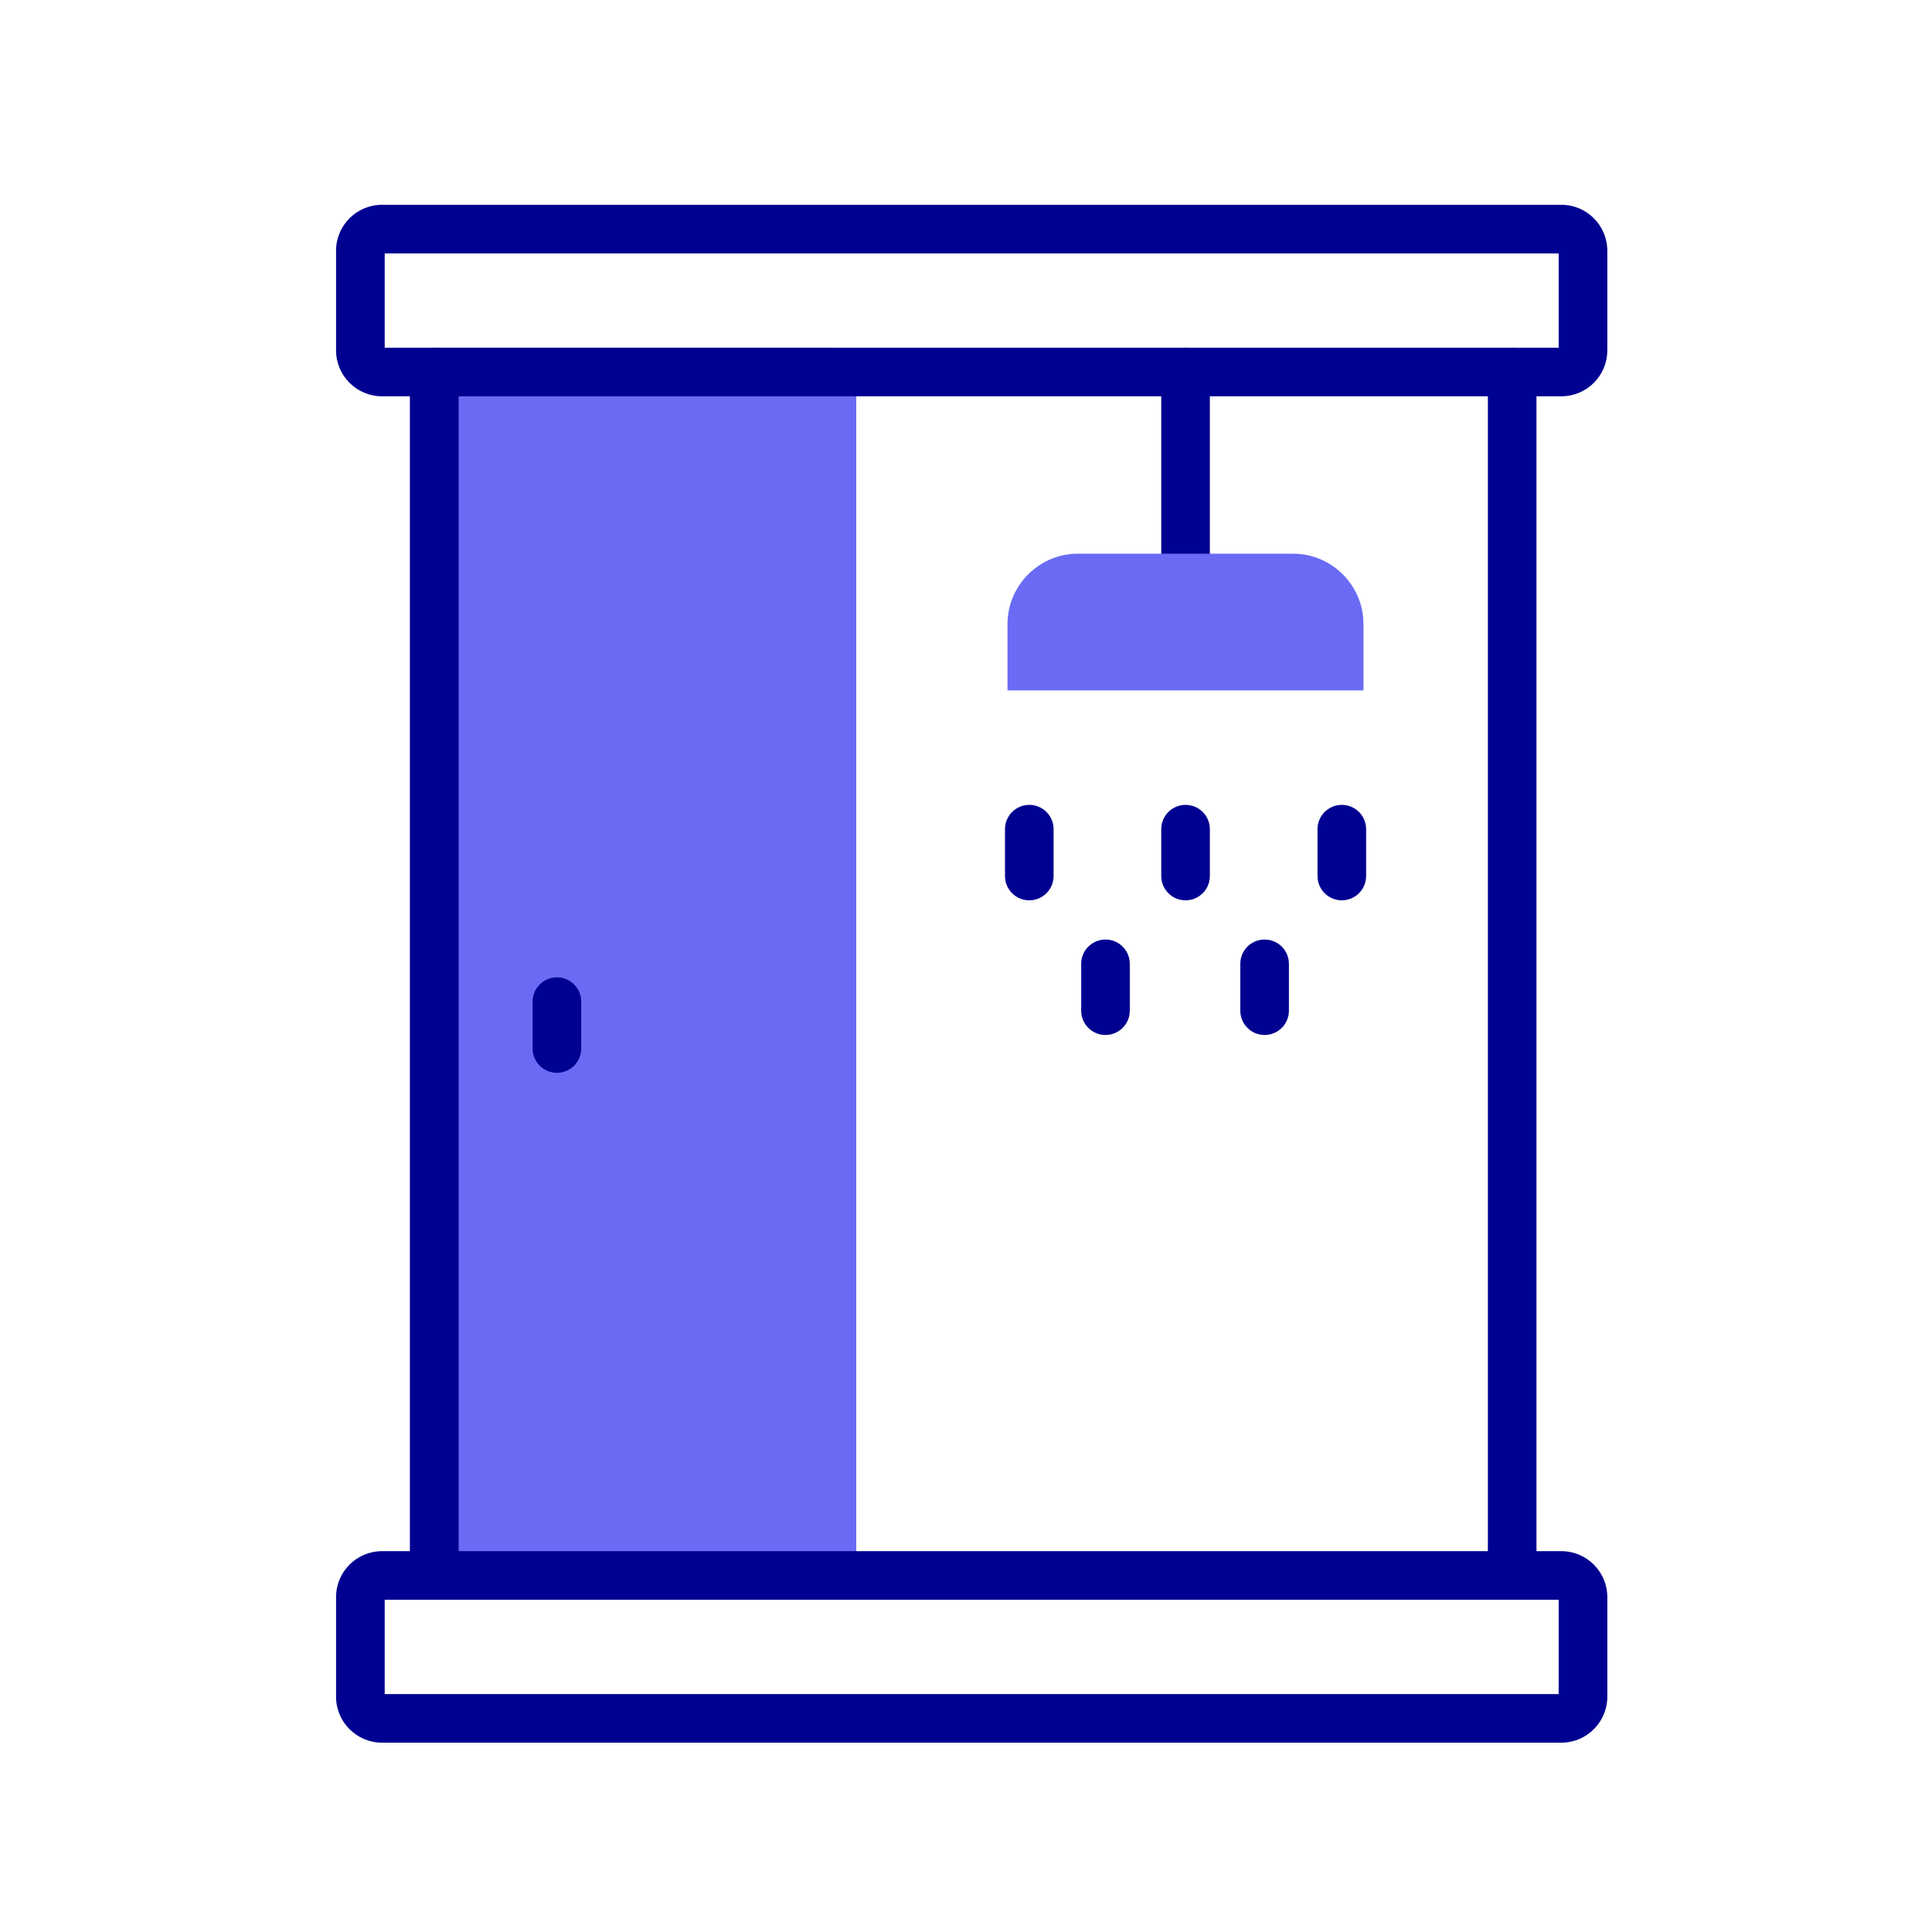 <?xml version="1.0" encoding="UTF-8"?>
<svg id="Calque_1" data-name="Calque 1" xmlns="http://www.w3.org/2000/svg" viewBox="0 0 500 500">
  <defs>
    <style>
      .cls-1 {
        fill: #000091;
      }

      .cls-2 {
        fill: #6a6af4;
      }
    </style>
  </defs>
  <g>
    <rect class="cls-2" x="112.4" y="96.26" width="102.92" height="306.35"/>
    <path class="cls-2" d="m215.31,408.91h-102.92c-3.48,0-6.29-2.81-6.29-6.29V96.26c0-3.48,2.81-6.29,6.29-6.29h102.92c3.48,0,6.29,2.81,6.29,6.29v306.35c0,3.48-2.81,6.29-6.29,6.29Zm-96.62-12.58h90.33V102.56h-90.33v293.77Z"/>
  </g>
  <path class="cls-1" d="m404.08,102.56H98.86c-6.56,0-11.89-5.33-11.89-11.89v-25.78c0-6.56,5.33-11.89,11.89-11.89h305.22c6.56,0,11.89,5.33,11.89,11.89v25.78c0,6.56-5.33,11.89-11.89,11.89Zm-304.52-12.58h303.82v-24.39H99.56v24.39Z"/>
  <path class="cls-1" d="m404.08,451H98.86c-6.56,0-11.89-5.33-11.89-11.89v-25.78c0-6.56,5.33-11.89,11.89-11.89h305.22c6.56,0,11.89,5.33,11.89,11.89v25.78c0,6.56-5.33,11.89-11.89,11.89Zm-304.52-12.58h303.82v-24.39H99.56v24.39Z"/>
  <path class="cls-1" d="m112.4,408.91c-3.48,0-6.29-2.81-6.29-6.29V96.26c0-3.48,2.81-6.29,6.29-6.29s6.29,2.81,6.29,6.29v306.35c0,3.48-2.81,6.29-6.29,6.29Z"/>
  <path class="cls-1" d="m391.35,408.91c-3.48,0-6.29-2.81-6.29-6.29V96.26c0-3.48,2.81-6.29,6.29-6.29s6.29,2.81,6.29,6.29v306.35c0,3.48-2.81,6.29-6.29,6.29Z"/>
  <path class="cls-1" d="m306.82,159.38c-3.48,0-6.29-2.81-6.29-6.29v-56.83c0-3.48,2.81-6.29,6.29-6.29s6.29,2.81,6.29,6.29v56.83c0,3.48-2.81,6.29-6.29,6.29Z"/>
  <path class="cls-2" d="m260.74,178.68v-17.16c0-10.03,8.21-18.23,18.23-18.23h55.67c10.03,0,18.23,8.21,18.23,18.23v17.16"/>
  <path class="cls-1" d="m266.38,233c-3.48,0-6.29-2.81-6.29-6.29v-12.12c0-3.48,2.81-6.29,6.29-6.29s6.29,2.81,6.29,6.29v12.12c0,3.48-2.81,6.29-6.29,6.29Z"/>
  <path class="cls-1" d="m144.13,277.64c-3.48,0-6.29-2.81-6.29-6.29v-12.12c0-3.48,2.81-6.29,6.29-6.29s6.29,2.81,6.29,6.29v12.12c0,3.48-2.81,6.29-6.29,6.29Z"/>
  <path class="cls-1" d="m306.82,233c-3.48,0-6.29-2.81-6.29-6.29v-12.12c0-3.48,2.81-6.29,6.29-6.29s6.29,2.81,6.29,6.29v12.12c0,3.48-2.81,6.29-6.29,6.29Z"/>
  <path class="cls-1" d="m286.1,267.85c-3.48,0-6.29-2.81-6.29-6.29v-12.12c0-3.48,2.81-6.29,6.29-6.29s6.29,2.81,6.29,6.29v12.12c0,3.48-2.81,6.29-6.29,6.29Z"/>
  <path class="cls-1" d="m327.28,267.85c-3.48,0-6.29-2.81-6.29-6.29v-12.12c0-3.48,2.81-6.29,6.29-6.29s6.29,2.81,6.29,6.29v12.12c0,3.48-2.81,6.29-6.29,6.29Z"/>
  <path class="cls-1" d="m347.26,233c-3.48,0-6.29-2.81-6.29-6.29v-12.12c0-3.48,2.81-6.29,6.29-6.29s6.29,2.81,6.29,6.29v12.12c0,3.48-2.81,6.29-6.29,6.29Z"/>
</svg>